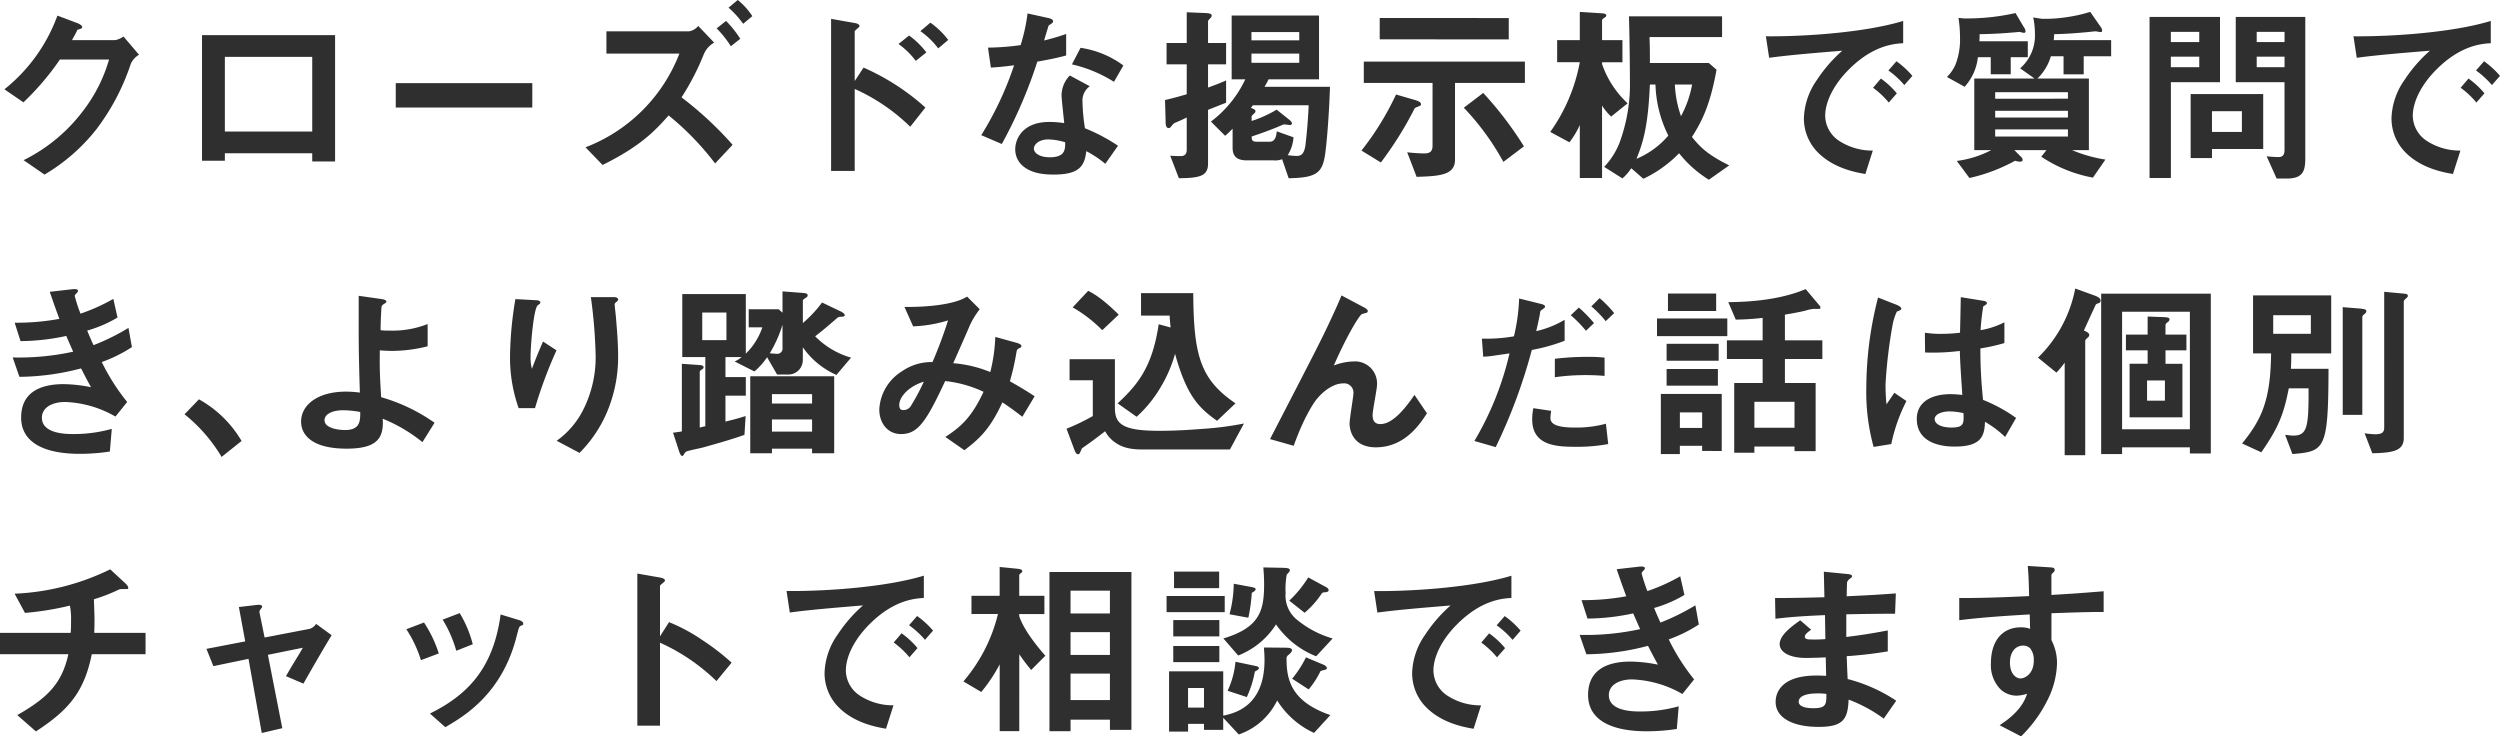 <svg xmlns="http://www.w3.org/2000/svg" width="468.684" height="138.056" viewBox="0 0 468.684 138.056"><defs><style>.a{fill:#2f2f2f;}</style></defs><path class="a" d="M30.42,10.688,27.5,7.268a3.63,3.63,0,0,1-1.584.684H17.856c.36-.684.792-1.4,1.008-1.944.5-.144.9-.216.9-.5,0-.36-.72-.684-.936-.756l-3.708-1.4A31.352,31.352,0,0,1,5.184,17.168l3.564,2.448a49.809,49.809,0,0,0,6.84-8.028H24.8a28.7,28.7,0,0,1-4.752,9.468,31.381,31.381,0,0,1-11.268,9.4l3.924,2.7a34.978,34.978,0,0,0,9.756-8.532,42.284,42.284,0,0,0,6.408-12.2A3.75,3.75,0,0,1,30.42,10.688ZM67.176,30.7V7.016H42.228V30.56h4.284v-1.4h16.38V30.7Zm-4.284-5.616H46.512v-14h16.38Zm41.256-4.5V16.016h-25.6v4.572ZM145.4,3.452A13.087,13.087,0,0,0,142.668.428l-1.728,1.44a17.612,17.612,0,0,1,2.736,3.024ZM143.136,7.7a19.789,19.789,0,0,0-2.664-3.348l-1.764,1.4A19.112,19.112,0,0,1,141.372,9.1ZM141.7,27.572a65.833,65.833,0,0,0-9.576-8.892,46.417,46.417,0,0,0,4.14-7.992,4.485,4.485,0,0,1,1.98-2.268l-2.988-3.132A2.807,2.807,0,0,1,133.56,6.3H118.044v4.176h13.68a30.607,30.607,0,0,1-17.6,17.568l3.2,3.312c7.128-3.528,9.792-6.372,12.384-9.288a52.313,52.313,0,0,1,8.712,9ZM182.124,7.916a15.04,15.04,0,0,0-3.348-3.24L176.9,6.26a15.013,15.013,0,0,1,3.348,3.24Zm-4.1,2.34a14.907,14.907,0,0,0-3.24-3.168L172.8,8.672a14.908,14.908,0,0,1,3.24,3.168Zm-.18,10.332A43.259,43.259,0,0,0,166.248,13.1l-1.656,2.52V6.3c0-.18.9-.756.9-.972,0-.432-.792-.576-.864-.576l-4.464-.792V32.468h4.428V17.1A35.812,35.812,0,0,1,175,24.188Zm36.108,7.164a33.065,33.065,0,0,0-6.192-3.276,35.67,35.67,0,0,1-.468-5,3.3,3.3,0,0,1,1.368-2.88l-3.744-2.016a5.439,5.439,0,0,0-1.548,3.672c0,.756.432,4.428.5,5.256a18.168,18.168,0,0,0-2.808-.216c-4.968,0-6.372,3.168-6.372,5.112a4.076,4.076,0,0,0,1.332,3.06c1.512,1.332,3.564,1.692,5.868,1.692,4.716,0,5.8-1.512,6.12-4.392a19.817,19.817,0,0,1,3.564,2.376Zm-9.9-.648c0,1.3.036,2.808-2.88,2.808-1.98,0-2.988-.828-2.988-1.62,0-.72.864-1.728,2.736-1.728A12.089,12.089,0,0,1,204.048,27.1Zm10.908-14.4a17.792,17.792,0,0,0-8.028-3.312l-1.62,3.1a25.48,25.48,0,0,1,7.884,3.276Zm-10.728-1.872V6.8c-.936.324-2.016.684-4.14,1.224.144-.468.828-2.772.864-2.808.216-.216.828-.432.828-.792,0-.4-.684-.576-.864-.612l-3.924-.864a34.349,34.349,0,0,1-1.3,5.94,47.923,47.923,0,0,1-6.12.468l.54,3.744c1.692-.108,2.7-.216,4.356-.432a61.751,61.751,0,0,1-6.156,13.1l3.852,1.656a87.8,87.8,0,0,0,6.66-15.444C201.888,11.444,203,11.156,204.228,10.832ZM253.692,16.7H241.416a13.38,13.38,0,0,0,.756-1.4h9.468V3.344H235.26V15.3h2.556a21.235,21.235,0,0,1-6.444,7.92l2.664,2.664a18.166,18.166,0,0,0,1.4-1.332v3.564c0,1.512.684,2.376,2.664,2.376h5a3.63,3.63,0,0,0,1.62-.216l1.224,3.564c5.4-.072,6.372-1.08,6.876-4.752C253.08,27.14,253.512,22.316,253.692,16.7Zm-5.76-8.712h-8.964V6.44h8.964Zm0,4.212h-8.964V10.472h8.964Zm1.764,7.956c-.18,4.248-.612,7.488-.612,7.56-.288,1.836-1.008,1.944-1.692,1.944a12.874,12.874,0,0,1-1.62-.144,7.124,7.124,0,0,0,1.08-3.348l-3.132-1.116c-.072.684-.216,1.944-1.332,1.944h-2.376c-.9,0-.972-.252-1.008-.972,1.26-.432,3.312-1.116,5.472-2.052.432-.18.468-.216.684-.216.144,0,.864.108,1.008.108.324,0,.4-.216.4-.324,0-.252-.5-.684-.576-.72l-2.3-1.836A22.44,22.44,0,0,1,239,23.108V22.28c0-.144.072-.18.36-.468.252-.216.36-.324.36-.54,0-.324-.432-.468-.864-.612.072-.072.324-.432.4-.5Zm-15.48-.468V15.512c-1.044.468-1.908.792-3.384,1.332V12.488h3.384v-4h-3.384v-4c0-.18.036-.252.432-.648a.755.755,0,0,0,.252-.5c0-.324-.432-.432-1.224-.468l-3.456-.144v5.76h-3.78v4h3.78V18.1c-1.62.468-2.52.72-4.068,1.08l.108,3.924c0,.612.036,1.332.576,1.332.252,0,.288-.072.756-.648a1.485,1.485,0,0,1,.468-.36c.324-.108,1.44-.612,2.16-.972v6.048c0,1.116-.756,1.188-1.152,1.188-.36,0-.792,0-1.944-.072l1.62,4.212c4.1,0,5.472-.5,5.472-2.736V21.02C232.488,20.372,233.172,20.084,234.216,19.688Zm52.992-11.88v-4H263.016v4Zm2.844,20.052a66.45,66.45,0,0,0-7.632-10.008l-3.636,2.772A47.913,47.913,0,0,1,286.2,30.776Zm.18-11.88v-4h-30.2v4h12.888V27.752c0,1.224-.684,1.44-1.584,1.44a31.213,31.213,0,0,1-3.168-.216l1.764,4.608c4.14-.144,7.2-.252,7.2-3.2V15.98Zm-19.476,4c0-.324-.288-.576-1.332-.864l-3.348-.972a53.336,53.336,0,0,1-6.48,10.512l3.636,2.232a66.852,66.852,0,0,0,6.3-10.08c.108-.18.18-.18.864-.468C270.576,20.264,270.756,20.192,270.756,19.976Zm57.78,11.448c-3.96-1.944-5.436-3.384-6.984-5.328,1.8-2.844,3.384-5.8,4.608-12.6l-1.44-1.26H313.668c0-2.3,0-2.844-.072-4.86H327.2V3.488h-17.46c.144,4.68.18,10.764.18,11.664a31.828,31.828,0,0,1-1.98,12.132,14.023,14.023,0,0,1-2.844,4.428l3.42,2.16a8.447,8.447,0,0,0,1.656-1.908l2.268,1.98a22.77,22.77,0,0,0,6.7-4.788,21.6,21.6,0,0,0,5.58,4.968Zm-6.948-15.156a20.316,20.316,0,0,1-2.088,5.94,20.687,20.687,0,0,1-1.152-5.94Zm-4.464,9.576a15.967,15.967,0,0,1-5.976,4.356c1.476-3.564,2.2-6.84,2.52-13.932h1.044A22.834,22.834,0,0,0,317.124,25.844ZM309.492,19.8a18.12,18.12,0,0,1-4.788-7.344v-.36h3.816V7.952H304.7V4.244c0-.144.108-.252.4-.468.18-.108.4-.252.4-.432,0-.4-.612-.4-.972-.432l-4-.252V7.952H296.28v4.14h4.248a32.686,32.686,0,0,1-5.544,13.068l3.6,1.944a15.787,15.787,0,0,0,1.944-3.24V33.8H304.7V20.228A10.625,10.625,0,0,0,306.4,22.28Zm53.388-5.148a16.607,16.607,0,0,0-2.988-2.736L358.38,13.64a16.666,16.666,0,0,1,2.988,2.736Zm-2.916,3.276a15.7,15.7,0,0,0-2.988-2.772L355.5,16.88a15.983,15.983,0,0,1,2.952,2.772Zm1.188-9.4V4.352c-6.8,2.088-17.964,2.952-25.74,2.88l.612,4.032c3.6-.5,8.892-.936,13.716-1.332a26.842,26.842,0,0,0-4.752,5.472,13.1,13.1,0,0,0-2.448,7.164,9.031,9.031,0,0,0,2.664,6.48c2.916,2.916,6.948,3.672,8.856,4l1.4-4.392a11.338,11.338,0,0,1-6.336-1.836,5.713,5.713,0,0,1-2.592-4.68c0-2.736,1.728-5.976,4.392-8.64C355.5,8.888,359.46,8.636,361.152,8.528Zm38.988,2.448V7.952H389.376c.036-.4.072-.72.072-1.116,2.2-.036,4.392-.216,5.94-.36.5-.036,1.3-.144,1.872-.18.216.036.756.144.864.144.144,0,.324,0,.324-.288A1.121,1.121,0,0,0,398.2,5.5l-1.98-2.844a28.857,28.857,0,0,1-4.536,1.008,26.8,26.8,0,0,1-4.536.288l-1.62-.252a14.4,14.4,0,0,1,.324,3.024,8.168,8.168,0,0,1-2.772,6.516l2.7,1.908h-11.3V28.58h3.168A19.222,19.222,0,0,1,371.2,30.6l2.376,3.2a32.545,32.545,0,0,0,8.568-3.24,3.183,3.183,0,0,0,.864.18c.288,0,.54-.072.54-.324a.8.8,0,0,0-.288-.576L382,28.58h6.012l-.972,1.224a25.864,25.864,0,0,0,9.684,3.924l2.34-3.384a26.205,26.205,0,0,1-6.228-1.764h3.132V15.152h-9.648a9.542,9.542,0,0,0,2.52-4.176h2.376V14.36h3.78V10.976Zm-8.1,11.484H378.4V21.2H392.04Zm0-3.528H378.4V17.708H392.04Zm0,7.092H378.4V24.692H392.04Zm-7.524-14.868V8.168h-9.072c.036-.72.036-.936.036-1.332,3.168-.036,5.9-.288,6.264-.324.216,0,.936-.072,1.152-.108.18.036.792.18.9.18a.265.265,0,0,0,.288-.288,1.3,1.3,0,0,0-.252-.684l-1.62-2.736a41.752,41.752,0,0,1-9.684,1.008l-1.008-.108a24.739,24.739,0,0,1,.288,3.708,13.009,13.009,0,0,1-.828,5,7.4,7.4,0,0,1-1.62,2.376l3.312,1.836a9.775,9.775,0,0,0,2.484-5.544h2.412v3.2h3.744v-3.2ZM436.536,30.2V3.6H423.5v12.24h9.144V28.472c0,1.044-.36,1.4-1.188,1.4a20.4,20.4,0,0,1-2.16-.144l1.872,4.176h1.8C435.852,33.908,436.536,32.792,436.536,30.2ZM432.648,8.312h-5.22V6.4h5.22Zm0,4.716h-5.22v-1.98h5.22Zm-12.1,2.808V3.6H407.34V33.8h4V15.836Zm-3.888-7.524h-5.328V6.4h5.328Zm0,4.716h-5.328v-1.98h5.328Zm11.988,15.336v-10.3H415.044V30.056h4V28.364Zm-4-3.2H419.04V21.272h5.616ZM473.04,14.648a16.607,16.607,0,0,0-2.988-2.736L468.54,13.64a16.666,16.666,0,0,1,2.988,2.736Zm-2.916,3.276a15.7,15.7,0,0,0-2.988-2.772L465.66,16.88a15.982,15.982,0,0,1,2.952,2.772Zm1.188-9.4V4.352c-6.8,2.088-17.964,2.952-25.74,2.88l.612,4.032c3.6-.5,8.892-.936,13.716-1.332a26.842,26.842,0,0,0-4.752,5.472,13.1,13.1,0,0,0-2.448,7.164,9.031,9.031,0,0,0,2.664,6.48c2.916,2.916,6.948,3.672,8.856,4l1.4-4.392a11.338,11.338,0,0,1-6.336-1.836,5.713,5.713,0,0,1-2.592-4.68c0-2.736,1.728-5.976,4.392-8.64C465.66,8.888,469.62,8.636,471.312,8.528ZM29.088,65.5l-.648-3.6a41.044,41.044,0,0,1-6.552,3.24c-.576-1.26-.72-1.62-1.188-2.736a23.713,23.713,0,0,0,5.688-2.448L25.6,56.46a34.748,34.748,0,0,1-6.156,2.772,31.379,31.379,0,0,1-1.08-3.312c0-.108.036-.216.324-.5.18-.18.288-.288.288-.468,0-.432-.9-.324-1.188-.288l-4.1.468c.576,1.692.972,2.844,1.8,5.076a44.4,44.4,0,0,1-8.388.72L8.208,64.38a41.33,41.33,0,0,0,8.568-.972c.36.828.756,1.728,1.3,2.952a47.722,47.722,0,0,1-11.34,1.08l1.26,3.636a46.43,46.43,0,0,0,11.556-1.584c.684,1.332,1.008,1.98,1.872,3.528a27.5,27.5,0,0,0-5.148-.576c-4.068,0-7.956,1.332-7.956,6.264,0,4.752,4.464,6.8,10.944,6.8a36.24,36.24,0,0,0,5.688-.432l.36-4.248a26.263,26.263,0,0,1-7.2.972c-1.224,0-5.9,0-5.9-3.06,0-1.944,1.98-2.952,4.356-2.952a20.27,20.27,0,0,1,9.432,2.736l2.2-2.736A39.08,39.08,0,0,1,23.436,68.3,26.7,26.7,0,0,0,29.088,65.5Zm9.864,12.6A29.6,29.6,0,0,1,45.9,86.088L49.644,83.1a21.175,21.175,0,0,0-7.992-7.812ZM85.824,79.68a33.4,33.4,0,0,0-10.008-4.788c-.288-4.572-.288-5.724-.252-8.784.72.072,1.692.108,2.412.108a27.948,27.948,0,0,0,6.552-.864V61.176A17.954,17.954,0,0,1,77.22,62.4a8.76,8.76,0,0,1-1.512-.072c0-1.26.108-3.888.18-4.356.036-.288.216-.4.432-.54.432-.288.468-.324.468-.468,0-.324-.684-.432-.864-.468l-4.32-.612V58.44c0,6.3-.036,7.236.216,15.588a19.769,19.769,0,0,0-2.628-.18c-5.256,0-8.388,2.484-8.388,5.616,0,2.448,1.98,5.076,8.532,5.076,5.868,0,6.984-2.088,6.768-5.616a29.5,29.5,0,0,1,7.452,4.392ZM71.892,77.664c0,1.584.036,3.384-2.844,3.384-1.188,0-3.852-.324-3.852-1.836,0-1.044,1.26-1.872,3.528-1.872A18.655,18.655,0,0,1,71.892,77.664Zm48.348-10.44c0-2.376-.216-5.04-.432-7.56-.036-.36-.216-1.872-.216-2.2s.648-.54.648-.864c0-.468-.648-.468-.756-.468h-4.356a93.927,93.927,0,0,1,.9,11.2,21.88,21.88,0,0,1-2.2,9.648,15.889,15.889,0,0,1-5.112,6.084L113,85.332a24.1,24.1,0,0,0,5.04-7.38A26.554,26.554,0,0,0,120.24,67.224Zm-11.556-1.116-2.52-1.656c-.9,2.016-1.62,3.888-2.088,5.112a8.111,8.111,0,0,1-.252-2.232c0-2.16.576-9.036,1.332-9.648.144-.144.5-.288.5-.54,0-.36-.54-.432-.756-.432L100.98,56.5a68.139,68.139,0,0,0-1.008,10.656,28.381,28.381,0,0,0,1.62,9.792h3.06A83.365,83.365,0,0,1,108.684,66.108Zm55.224,1.368a15.4,15.4,0,0,1-6.732-4c1.512-1.188,1.728-1.368,3.78-3.132.576-.5.612-.54,1.152-.54.216,0,.612,0,.612-.324,0-.288-.684-.648-.936-.756l-3.312-1.584a23.732,23.732,0,0,1-3.6,3.852V56.784c0-.144.036-.18.612-.576.18-.108.288-.216.288-.4,0-.324-.324-.432-.972-.468l-3.744-.288v4l-.72-.648H144.72v3.384h2.556a12.218,12.218,0,0,1-3.1,4.932V55.56H132.264V67.368h4.32v12.96l-1.044.252V70.14c0-.18.108-.216.468-.5a.405.405,0,0,0,.252-.36c0-.288-.324-.4-.972-.432l-3.1-.216V81.3c-.5.108-.648.108-1.656.252l1.116,3.42c.072.216.288.936.612.936.144,0,.144-.036.468-.54.216-.324.432-.36,1.188-.54.36-.108,2.016-.432,2.34-.54,2.556-.72,5.148-1.44,7.668-2.34l.216-3.528c-.972.324-1.872.576-3.78,1.044V74.6h3.816V71.112h-3.816V67.368h3.024a5.029,5.029,0,0,1-1.3.828l3.708,1.872a13.6,13.6,0,0,0,2.376-2.664l1.872,3.24h1.944a2.724,2.724,0,0,0,2.88-2.592v-2.52a15.1,15.1,0,0,0,6.3,5.184ZM151.056,65.64a.983.983,0,0,1-1.08,1.116c-.144,0-1.116-.072-1.3-.108a23.886,23.886,0,0,0,2.376-5.328ZM140.544,64.2h-4.536V59.016h4.536Zm20.2,21.2V70.968H145.008V85.4h4.068V84.54H156.6V85.4ZM156.6,76.08h-7.524V74.316H156.6Zm0,5.256h-7.524V79.068H156.6Zm41.724-6.624c-1.548-1.008-2.664-1.692-4.644-2.808A43.455,43.455,0,0,0,194.9,66.54c.108-.5.108-.576.4-.756.5-.252.54-.288.54-.468,0-.324-.5-.5-.864-.612l-4.032-1.116a30.608,30.608,0,0,1-.936,6.588,23.166,23.166,0,0,0-6.948-1.656c.5-1.116,3.06-6.912,3.1-7.056a14.674,14.674,0,0,1,1.872-3.06l-2.376-2.376c-1.944,1.26-6.192,1.98-11.736,1.944l1.62,3.636a25.126,25.126,0,0,0,6.552-1.116,83.365,83.365,0,0,1-2.916,7.812,9.714,9.714,0,0,0-5.724,1.728A8.947,8.947,0,0,0,169.2,77.16c0,2.664,1.62,4.644,4.068,4.644,3.168,0,4.716-2.3,8.28-9.936a22.288,22.288,0,0,1,7.2,2.016c-2.16,4.572-4,6.408-7.164,8.46l3.564,2.484c3.348-2.484,5.04-4.5,7.128-8.964.828.54,1.836,1.224,3.744,2.7Zm-20.772-2.736a40.882,40.882,0,0,1-2.376,4.464,1.642,1.642,0,0,1-1.512.864c-.252,0-.72-.036-.72-.972C172.944,75,174.456,72.948,177.552,71.976Zm58.428,4.068c-6.624-4.5-7.848-9-7.92-20.664h-9.792v4.212h5.364c.036.648.072,1.224.18,2.232l-2.232-.612c-1.152,7.74-3.708,11.16-7.7,14.832l3.564,2.52a23.419,23.419,0,0,0,4.5-5.544,24.916,24.916,0,0,0,2.7-6.264c2.16,7.776,4.356,10.08,7.884,12.564ZM214.092,59.412c-3.24-3.168-4.716-3.924-5.724-4.464l-2.916,3.1A26.043,26.043,0,0,1,211,62.328Zm23.472,20.412a59.236,59.236,0,0,1-7.812,1.008c-2.7.216-5.364.36-8.064.36-6.8,0-8.316-1.224-8.316-4.284V67.764h-8.5v3.96h4.356v6.7A37.721,37.721,0,0,1,204.3,80.8l1.548,4.14c.108.252.288.648.612.648.252,0,.288-.108.612-.828.108-.288.108-.288.432-.5,1.872-1.3,3.672-2.7,4.032-2.988a6.231,6.231,0,0,0,1.512,1.836c1.008.756,2.232,1.584,5.436,1.584h16.452Zm34.308-1.908-2.34-3.456c-1.332,1.944-3.888,5.472-6.372,5.472-.9,0-1.476-.432-1.476-1.692,0-.9.828-4.86.828-5.688a4.131,4.131,0,0,0-4.5-4.356,10.562,10.562,0,0,0-3.6.756c2.232-5.148,4.752-9.468,5.292-9.648a6.474,6.474,0,0,1,.792-.216.383.383,0,0,0,.288-.324c0-.36-.648-.684-.864-.792l-4.068-2.16c-.468,1.152-.972,2.3-2.2,4.932-1.62,3.456-2.52,5.22-11.2,22L246.888,84c2.088-5.8,4-8.424,4.536-9,1.008-1.152,2.808-2.7,4.788-2.7a1.732,1.732,0,0,1,1.872,1.908c0,.576-.72,4.752-.72,5.652,0,.216,0,4.428,4.932,4.428C267.7,84.288,270.54,79.968,271.872,77.916Zm33.3-7.02v-3.42a27.373,27.373,0,0,0-3.348-.144,48.454,48.454,0,0,0-5.976.36v3.456A41.835,41.835,0,0,1,305.172,70.9Zm-7.488-6.588V60.384a18.544,18.544,0,0,1-5.328,2.124c.252-1.044.612-2.772.648-2.952.108-.756.108-.864.36-1.008.576-.432.648-.468.648-.612,0-.252-.216-.4-.792-.54l-4.068-1.008a35.4,35.4,0,0,1-.972,7.092,30.017,30.017,0,0,1-6.012.432l.252,3.384a14.638,14.638,0,0,0,2.16-.216c.288-.036,2.772-.4,2.772-.4A57.458,57.458,0,0,1,280.764,83.1l4,1.152a101.511,101.511,0,0,0,6.768-18.216A33.692,33.692,0,0,0,297.684,64.308Zm9.288-5.184a21.2,21.2,0,0,0-2.736-2.808l-1.548,1.548a20.857,20.857,0,0,1,2.7,2.772ZM303.192,61a26.15,26.15,0,0,0-2.844-2.916l-1.512,1.44a23.277,23.277,0,0,1,2.844,2.916Zm2.664,22.68-.432-3.816a21.24,21.24,0,0,1-5.832.72c-.648,0-3.2,0-4.1-.792a1.2,1.2,0,0,1-.468-.972,8.28,8.28,0,0,1,.144-1.368l-3.348-.5a9.825,9.825,0,0,0-.216,2.124c0,4.9,4.572,5.112,8.064,5.112A31.528,31.528,0,0,0,305.856,83.676ZM346,67.728V64.236h-7.02V59.412c2.232-.36,3.636-.684,4-.792a6.951,6.951,0,0,1,1.476-.288,9.415,9.415,0,0,0,1.008,0,.2.2,0,0,0,.18-.216.44.44,0,0,0-.108-.324l-2.664-3.168c-4.32,1.836-9.612,2.412-14.508,2.448l1.4,3.276a49.439,49.439,0,0,0,5.04-.324v4.212h-6.7v3.492h6.7v4.5h-5.328V85.3h3.78V84.144h7.524v.864h3.96V72.228h-5.76v-4.5Zm-19.908-9V55.452h-9.036v3.276Zm14.688,21.888h-7.524v-4.86h7.524Zm-14.22-12.564V64.884H316.8v3.168Zm-.144,4.68V69.6H316.8v3.132Zm.72,12.24V74.28H315.72V85.548h3.564V84h4.176v.972Zm-3.672-4.32h-4.176V77.736h4.176Zm4.716-17.208V60.132H315v3.312ZM382.32,78.78a28.815,28.815,0,0,0-6.192-3.384,88.437,88.437,0,0,1-.5-9.648,33.634,33.634,0,0,0,4.5-1.008V60.852a15.718,15.718,0,0,1-4.464,1.476,41.536,41.536,0,0,1,.5-4.464c.36-.216.684-.4.684-.576,0-.216-.108-.4-.864-.5l-4.032-.648c-.072,3.564-.072,3.96-.144,6.66a28.5,28.5,0,0,1-3.348.216,18.74,18.74,0,0,1-3.24-.216l.036,3.708a40.017,40.017,0,0,0,6.516-.288c.072,2.448.18,3.96.468,8.244-.72-.072-1.476-.144-2.2-.144-3.492,0-6.336,1.4-6.336,4.644,0,5.184,6.048,5.184,7.092,5.184,4.9,0,5.616-1.872,5.688-4.644a19.259,19.259,0,0,1,3.78,2.844Zm-20.556-3.168L359.5,74.064l-1.476,2.16a35.472,35.472,0,0,1-.18-3.78,91.479,91.479,0,0,1,1.332-11.16,10.29,10.29,0,0,1,.792-2.448,5.538,5.538,0,0,0,.684-.288.312.312,0,0,0,.144-.252c0-.36-.756-.684-.864-.72l-3.492-1.368a68.246,68.246,0,0,0-2.2,16.848,38.728,38.728,0,0,0,1.368,11.16l3.312-.54A31.618,31.618,0,0,1,361.764,75.612Zm10.692,2.268c.072,1.872.144,2.7-2.232,2.7-2.124,0-3.168-.756-3.168-1.584s1.152-1.44,2.844-1.44A12.383,12.383,0,0,1,372.456,77.88Zm46.368,7.56V55.488H398.268v30.06h3.924v-1.26H414.9V85.44ZM414.9,80.9H402.192V58.872H414.9Zm-.648-14.8V63.156h-3.924V61.392c0-.252.216-.432.432-.576a.669.669,0,0,0,.324-.54c0-.36-.612-.36-1.188-.4l-2.916-.108v3.384h-4.068v2.952h4.068v2.52H403.6V78.672h9.9V68.628h-3.168v-2.52ZM410.22,75.54h-3.348V71.76h3.348ZM398.16,56.784c0-.324-.216-.612-1.08-.936l-3.672-1.332a24.491,24.491,0,0,1-6.984,12.96l3.456,2.808a15.007,15.007,0,0,0,1.548-1.872V85.764h3.852V64.344c0-.216.216-.4.576-.72a.578.578,0,0,0,.18-.4c0-.36-.468-.612-1.008-.828.288-.648,2.2-4.824,2.232-4.86.108-.108.144-.144.576-.288A.453.453,0,0,0,398.16,56.784Zm43.236,9.9V55.812H426.744V66.684h3.384C430.02,75.432,428.4,79,424.692,83.568l3.6,1.656c3.276-4.716,4.212-7.2,5.148-11.988h3.708c.036,7.308-.252,8.856-2.88,8.856-.4,0-1.116-.108-1.512-.144l1.368,3.6c6.084-.5,6.732-.792,6.768-15.984h-7.056c.036-.684.072-1.152.072-2.88Zm-3.816-3.672h-7.056V59.52h7.056Zm18.18-7.092c0-.4-.18-.4-1.764-.54l-2.664-.252V80.58c0,.9-.4,1.26-1.728,1.26a19.335,19.335,0,0,1-1.944-.18L449.1,85.4c4.1-.072,5.9-.54,5.9-2.88V56.964c0-.216.288-.468.36-.54C455.544,56.28,455.76,56.1,455.76,55.92Zm-7.776,2.844c0-.36-.432-.432-1.764-.54l-2.664-.216V78.2h3.672V59.844c0-.18.216-.4.36-.5C447.768,59.2,447.984,58.98,447.984,58.764ZM31.644,123.076v-4H22.032c0-.612.036-.792.036-1.728.036-1.26-.072-3.276-.108-4.572a33.271,33.271,0,0,0,4.572-1.764,1.209,1.209,0,0,1,.54-.144h1.152a.24.24,0,0,0,.18-.252c0-.252-.324-.612-.432-.72l-2.952-2.736a44.953,44.953,0,0,1-17.928,4.572l1.944,3.6a55.383,55.383,0,0,0,8.424-1.368,13.013,13.013,0,0,1,.216,2.88c0,1.188-.036,1.872-.072,2.232H4.356v4H17.172c-1.188,5.364-3.744,8.1-9.576,11.412l3.492,3.06c6.084-3.96,9.036-7.344,10.476-14.472Zm34.884-3.564-2.916-2.124a2.141,2.141,0,0,1-1.224.936l-8.424,1.62-.972-4.752c-.036-.18.144-.432.216-.54.288-.36.288-.432.288-.5,0-.4-.756-.36-.936-.324l-3.42.4,1.188,6.444-7.272,1.4,1.3,3.24,6.588-1.368,2.484,13.9,3.852-.9-2.7-13.752,6.552-1.332c-.684,1.188-.756,1.3-1.44,2.412-1.008,1.656-1.116,1.872-1.728,2.916l3.276,1.4C63.72,124.228,64.944,122.14,66.528,119.512Zm26.46,1.692a21.616,21.616,0,0,0-2.448-5.832l-3.2,1.224a22.95,22.95,0,0,1,2.556,5.832Zm9.468-3.852c0-.252-.252-.5-.72-.648l-3.528-1.08c-1.368,10.188-6.264,15.12-13.248,18.576l2.88,2.556c3.456-2.016,10.728-6.228,13.428-17.28.36-1.4.4-1.548.72-1.728C102.384,117.6,102.456,117.568,102.456,117.352Zm-15.84,5.58a23.085,23.085,0,0,0-2.772-5.8l-3.312,1.26a22.449,22.449,0,0,1,2.736,5.8Zm54.9,1.728a44.069,44.069,0,0,0-5.616-4.32,32.148,32.148,0,0,0-6.12-3.276l-1.692,2.664V110.26c0-.18.936-.756.936-.972,0-.432-.756-.54-.864-.576l-4.32-.756v28.512h4.248V120.916a36.648,36.648,0,0,1,10.584,7.2Zm37.764-6.012a16.608,16.608,0,0,0-2.988-2.736l-1.512,1.728a16.667,16.667,0,0,1,2.988,2.736Zm-2.916,3.276a15.7,15.7,0,0,0-2.988-2.772L171.9,120.88a15.984,15.984,0,0,1,2.952,2.772Zm1.188-9.4v-4.176c-6.8,2.088-17.964,2.952-25.74,2.88l.612,4.032c3.6-.5,8.892-.936,13.716-1.332a26.842,26.842,0,0,0-4.752,5.472,13.1,13.1,0,0,0-2.448,7.164,9.031,9.031,0,0,0,2.664,6.48c2.916,2.916,6.948,3.672,8.856,4l1.4-4.392a11.338,11.338,0,0,1-6.336-1.836,5.713,5.713,0,0,1-2.592-4.68c0-2.736,1.728-5.976,4.392-8.64C171.9,112.888,175.86,112.636,177.552,112.528Zm38.916,24.732V107.668H201.1v29.844h3.96v-2.16h7.38v1.908Zm-4.032-14.04h-7.38v-4.284h7.38Zm0-7.776h-7.38V111.16h7.38Zm0,16.236h-7.38v-4.968h7.38Zm-12.1-8.316c-2.016-2.268-4.176-5.184-4.9-7.416v-.4h4.716v-3.42h-4.716v-3.888c0-.108.18-.252.36-.4s.216-.252.216-.324c0-.4-.756-.432-.972-.468l-3.276-.324v5.4H186.48v3.42h4.968a30.443,30.443,0,0,1-6.48,12.636l3.348,1.98a29.086,29.086,0,0,0,3.456-5.184v12.528h3.672V123.076a33.308,33.308,0,0,0,2.232,2.952Zm32.58-12.672v-3.1h-8.46v3.1Zm1.044,4.5v-3.024H223.056v3.024Zm19.8,19.3c-7.2-2.484-8.208-6.48-8.208-10.44a.824.824,0,0,1,.4-.864c.432-.4.612-.576.612-.864,0-.324-.288-.468-1.4-.468l-3.852-.036c.036.576.108,1.44.108,2.34,0,8.64-5.508,9.972-7.74,10.44V126.28H223.524v11.3h3.564v-1.44h2.988v1.116h3.6v-2.268l2.916,3.132a12.462,12.462,0,0,0,7.2-6.372,16.014,16.014,0,0,0,6.912,6.084Zm-23.688-1.4h-2.988v-3.672h2.988Zm23.364-22.032c0-.252-.288-.468-.432-.54l-3.384-1.836a21.522,21.522,0,0,1-3.564,4.356l2.88,2.268a16.536,16.536,0,0,0,3.2-3.6c.18-.216.252-.216.792-.252C253.08,111.412,253.44,111.376,253.44,111.052Zm.756,9.072a18.69,18.69,0,0,1-6.876-3.672,5.814,5.814,0,0,1-1.944-4.824,15.217,15.217,0,0,1,.216-3.492,3.951,3.951,0,0,0,.4-.432.578.578,0,0,0,.18-.4c0-.324-.4-.4-1.368-.432l-3.6-.072c.072.864.144,1.98.144,3.2,0,5.04-.936,8.1-7.632,10.116l2.772,3.2a14.8,14.8,0,0,0,7.092-5.832,16.507,16.507,0,0,0,7.524,5.976Zm-14.436-9.252c0-.216-.288-.288-.792-.4l-3.312-.612a23.617,23.617,0,0,1-.792,5.724l3.528.648a31.071,31.071,0,0,0,.648-4.68C239.328,111.412,239.76,111.16,239.76,110.872Zm13.356,14.8c0-.252-.4-.54-.576-.612l-3.348-1.4a19.845,19.845,0,0,1-2.592,4l3.1,2.016a16.577,16.577,0,0,0,2.232-3.456c.18-.036.4-.144.648-.18C252.936,125.956,253.116,125.884,253.116,125.668Zm-20.16-5.94v-3.06h-8.64v3.06Zm7.416,5.94c0-.216-.252-.324-.792-.432l-3.6-.756a16.09,16.09,0,0,1-1.476,5.436l3.6,1.188a19.655,19.655,0,0,0,1.512-4.788C239.9,126.172,240.372,125.956,240.372,125.668Zm-7.416-1.116v-3.024h-8.64v3.024Zm56.484-5.9a16.606,16.606,0,0,0-2.988-2.736l-1.512,1.728a16.666,16.666,0,0,1,2.988,2.736Zm-2.916,3.276a15.7,15.7,0,0,0-2.988-2.772l-1.476,1.728a15.983,15.983,0,0,1,2.952,2.772Zm1.188-9.4v-4.176c-6.8,2.088-17.964,2.952-25.74,2.88l.612,4.032c3.6-.5,8.892-.936,13.716-1.332a26.842,26.842,0,0,0-4.752,5.472,13.1,13.1,0,0,0-2.448,7.164,9.031,9.031,0,0,0,2.664,6.48c2.916,2.916,6.948,3.672,8.856,4l1.4-4.392a11.338,11.338,0,0,1-6.336-1.836,5.713,5.713,0,0,1-2.592-4.68c0-2.736,1.728-5.976,4.392-8.64C282.06,112.888,286.02,112.636,287.712,112.528Zm35.136,4.968-.648-3.6a41.044,41.044,0,0,1-6.552,3.24c-.576-1.26-.72-1.62-1.188-2.736a23.713,23.713,0,0,0,5.688-2.448l-.792-3.492a34.748,34.748,0,0,1-6.156,2.772,31.376,31.376,0,0,1-1.08-3.312c0-.108.036-.216.324-.5.18-.18.288-.288.288-.468,0-.432-.9-.324-1.188-.288l-4.1.468c.576,1.692.972,2.844,1.8,5.076a44.4,44.4,0,0,1-8.388.72l1.116,3.456a41.33,41.33,0,0,0,8.568-.972c.36.828.756,1.728,1.3,2.952a47.722,47.722,0,0,1-11.34,1.08l1.26,3.636a46.43,46.43,0,0,0,11.556-1.584c.684,1.332,1.008,1.98,1.872,3.528a27.5,27.5,0,0,0-5.148-.576c-4.068,0-7.956,1.332-7.956,6.264,0,4.752,4.464,6.8,10.944,6.8a36.241,36.241,0,0,0,5.688-.432l.36-4.248a26.262,26.262,0,0,1-7.2.972c-1.224,0-5.9,0-5.9-3.06,0-1.944,1.98-2.952,4.356-2.952a20.27,20.27,0,0,1,9.432,2.736l2.2-2.736A39.081,39.081,0,0,1,317.2,120.3,26.7,26.7,0,0,0,322.848,117.5Zm37.008,14.292a29.928,29.928,0,0,0-9.108-4.068c-.108-2.124-.108-2.484-.18-4.284a77.381,77.381,0,0,0,7.7-.9v-3.924c-3.312.612-4.644.828-7.776,1.224v-4.248c1.8-.036,5.148-.108,9.144-.108l.144-3.816c-3.384.252-4.608.324-9.216.54.036-1.872.072-2.556.072-2.592a1.17,1.17,0,0,1,.468-.648c.4-.324.468-.36.468-.5,0-.252-.216-.36-.9-.432l-4.392-.432.108,4.788c-3.2.072-5.148.144-9.252.144l.072,3.888c3.1-.36,5.148-.5,9.288-.684l.072,4.5a24.707,24.707,0,0,1-2.484.072c-.612,0-1.368,0-1.368-.5,0-.468.54-.864,1.188-1.332l-2.052-1.764c-1.4,1.008-3.852,2.7-3.852,4.464,0,1.4,1.656,2.592,4.968,2.592,1.044,0,3.024-.072,3.672-.108l.072,3.456-1.008-.036c-8.1-.288-8.46,3.888-8.46,4.932,0,2.916,3.1,4.68,8.064,4.68,4.608,0,5.472-1.44,5.616-5.112a27.137,27.137,0,0,1,6.588,3.564Zm-13.1-1.26c.036,2.016-.108,2.664-2.448,2.664-.432,0-2.736,0-2.736-1.224,0-.936,1.152-1.548,3.492-1.548A9.319,9.319,0,0,1,346.752,130.528Zm51.984-15.372v-3.888c-3.672.288-4.788.4-9.792.684v-3.708c0-.144.036-.216.288-.432s.324-.324.324-.54c0-.36-.216-.468-1.044-.5l-4-.252c.216,2.628.216,4.536.252,5.652-7.56.36-10.656.36-13.1.36V116.7c4.572-.576,10.008-.9,13.212-1.08l.072,2.7a4.748,4.748,0,0,0-1.692-.288c-3.672,0-5.652,2.736-5.652,6.7a6.442,6.442,0,0,0,1.872,5,4.533,4.533,0,0,0,2.952,1.116,7.239,7.239,0,0,0,1.944-.36c-.792,2.628-2.988,4.5-5.148,5.9l4.032,2.088a24.976,24.976,0,0,0,4.9-6.7,16.142,16.142,0,0,0,1.836-6.948,9.285,9.285,0,0,0-1.044-4.392v-5.04C393.624,115.228,396,115.156,398.736,115.156Zm-13.1,9.108c0,2.556-1.728,3.348-2.484,3.348-.828,0-1.98-.828-1.98-2.988,0-1.908,1.008-3.168,2.448-3.168a1.873,1.873,0,0,1,1.332.5A3.357,3.357,0,0,1,385.632,124.264Z" transform="translate(-4.356 -0.428)"/></svg>